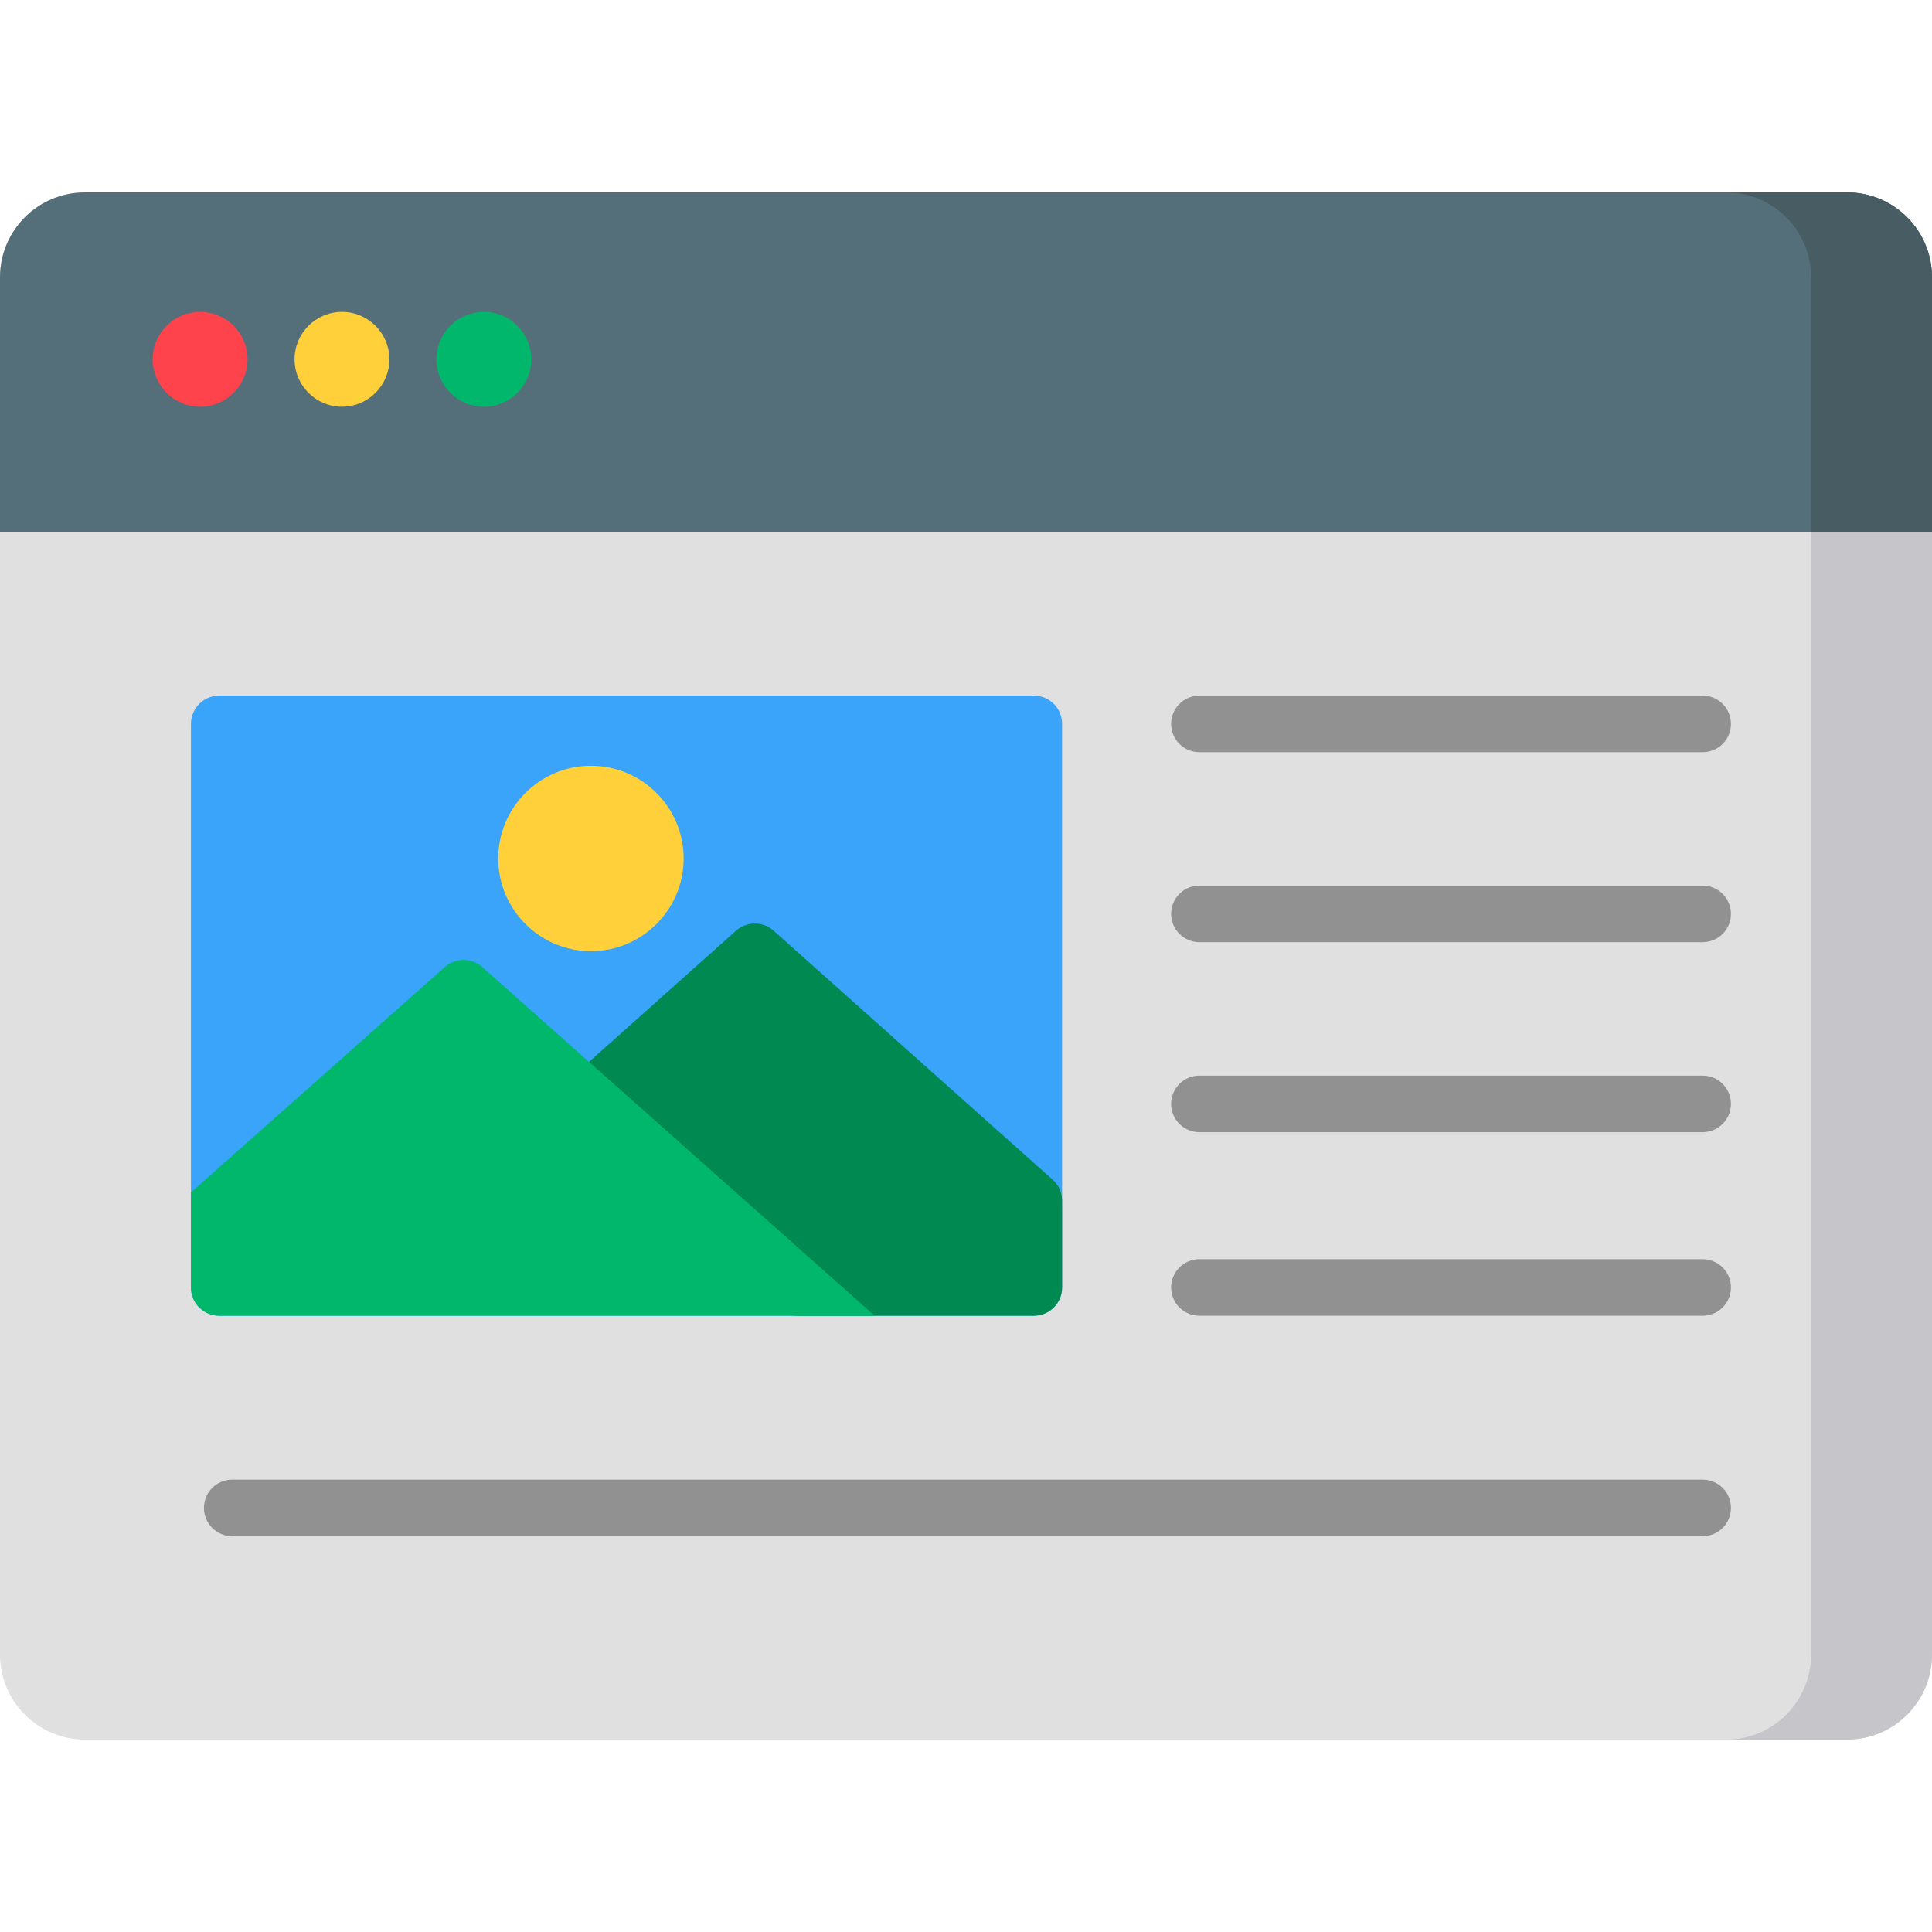 <?xml version="1.0" encoding="iso-8859-1"?>
<!-- Generator: Adobe Illustrator 19.0.0, SVG Export Plug-In . SVG Version: 6.00 Build 0)  -->
<svg version="1.1" id="Capa_1" xmlns="http://www.w3.org/2000/svg" xmlns:xlink="http://www.w3.org/1999/xlink" x="0px" y="0px"
	 viewBox="0 0 512 512" style="enable-background:new 0 0 512 512;" xml:space="preserve">
<path style="fill:#E0E0E0;" d="M489.511,50.992H22.488C10.088,50.992,0,61.08,0,73.48V438.52c0,12.401,10.088,22.488,22.488,22.488
	h467.023c12.4,0,22.488-10.088,22.488-22.488V73.48C512,61.08,501.912,50.992,489.511,50.992z"/>
<path style="fill:#C6C5CA;" d="M489.511,50.992h-32.043c12.4,0,22.488,10.088,22.488,22.488V438.52
	c0,12.401-10.089,22.488-22.488,22.488h32.043c12.4,0,22.488-10.088,22.488-22.488V73.48C512,61.08,501.912,50.992,489.511,50.992z"
	/>
<path style="fill:#39A4FA;" d="M273.97,184.345H58.1c-4.14,0-7.496,3.356-7.496,7.496v149.353c0,4.14,3.356,7.496,7.496,7.496
	H273.97c4.141,0,7.496-3.356,7.496-7.496V191.841C281.466,187.7,278.111,184.345,273.97,184.345z"/>
<path style="fill:#546F7A;" d="M489.511,50.992H22.488C10.069,50.992,0,61.061,0,73.48v67.433h512V73.48
	C512,61.061,501.932,50.992,489.511,50.992z"/>
<path style="fill:#475D63;" d="M489.511,50.992h-32.043c12.4,0,22.488,10.088,22.488,22.488v67.433H512V73.48
	C512,61.08,501.912,50.992,489.511,50.992z"/>
<path style="fill:#FF434D;" d="M53.031,107.791c-6.929,0-12.566-5.637-12.566-12.566c0-6.929,5.637-12.566,12.566-12.566
	s12.566,5.637,12.566,12.566C65.596,102.154,59.96,107.791,53.031,107.791z"/>
<path style="fill:#FFD039;" d="M90.629,107.791c-6.929,0-12.566-5.637-12.566-12.566c0-6.929,5.637-12.566,12.566-12.566
	c6.929,0,12.566,5.637,12.566,12.566C103.195,102.154,97.558,107.791,90.629,107.791z"/>
<path style="fill:#00B76C;" d="M128.226,107.791c-6.929,0-12.566-5.637-12.566-12.566c0-6.929,5.637-12.566,12.566-12.566
	s12.566,5.637,12.566,12.566C140.793,102.154,135.156,107.791,128.226,107.791z"/>
<path style="fill:#008950;" d="M278.96,312.623l-73.934-65.969c-2.844-2.537-7.138-2.537-9.981,0l-43.998,39.259
	c-1.594,1.422-2.506,3.457-2.506,5.593c0,2.136,0.912,4.171,2.506,5.593l55.686,49.688c1.373,1.225,3.149,1.903,4.99,1.903h62.245
	c4.141,0,7.496-3.356,7.496-7.496v-22.977C281.466,316.08,280.554,314.045,278.96,312.623z"/>
<path style="fill:#00B76C;" d="M127.834,256.294c-2.844-2.537-7.138-2.537-9.981,0l-67.249,59.705v25.194
	c0,4.14,3.356,7.496,7.496,7.496h173.681L127.834,256.294z"/>
<path style="fill:#FFD039;" d="M156.608,202.938c-13.548,0-24.57,11.022-24.57,24.57c0,13.548,11.022,24.57,24.57,24.57
	c13.548,0,24.569-11.022,24.569-24.57C181.177,213.96,170.156,202.938,156.608,202.938z"/>
<g>
	<path style="fill:#919191;" d="M451.223,199.337H317.858c-4.141,0-7.496-3.356-7.496-7.496s3.355-7.496,7.496-7.496h133.365
		c4.141,0,7.496,3.356,7.496,7.496S455.363,199.337,451.223,199.337z"/>
	<path style="fill:#919191;" d="M451.223,249.688H317.858c-4.141,0-7.496-3.356-7.496-7.496s3.355-7.496,7.496-7.496h133.365
		c4.141,0,7.496,3.356,7.496,7.496C458.719,246.333,455.363,249.688,451.223,249.688z"/>
	<path style="fill:#919191;" d="M451.223,300.041H317.858c-4.141,0-7.496-3.356-7.496-7.496s3.355-7.496,7.496-7.496h133.365
		c4.141,0,7.496,3.356,7.496,7.496C458.719,296.685,455.363,300.041,451.223,300.041z"/>
	<path style="fill:#919191;" d="M451.223,348.69H317.858c-4.141,0-7.496-3.356-7.496-7.496c0-4.14,3.355-7.496,7.496-7.496h133.365
		c4.141,0,7.496,3.356,7.496,7.496C458.719,345.333,455.363,348.69,451.223,348.69z"/>
	<path style="fill:#919191;" d="M451.223,407.112H61.545c-4.14,0-7.496-3.356-7.496-7.496c0-4.14,3.356-7.496,7.496-7.496h389.678
		c4.141,0,7.496,3.356,7.496,7.496C458.719,403.755,455.363,407.112,451.223,407.112z"/>
</g>
<g>
</g>
<g>
</g>
<g>
</g>
<g>
</g>
<g>
</g>
<g>
</g>
<g>
</g>
<g>
</g>
<g>
</g>
<g>
</g>
<g>
</g>
<g>
</g>
<g>
</g>
<g>
</g>
<g>
</g>
</svg>
